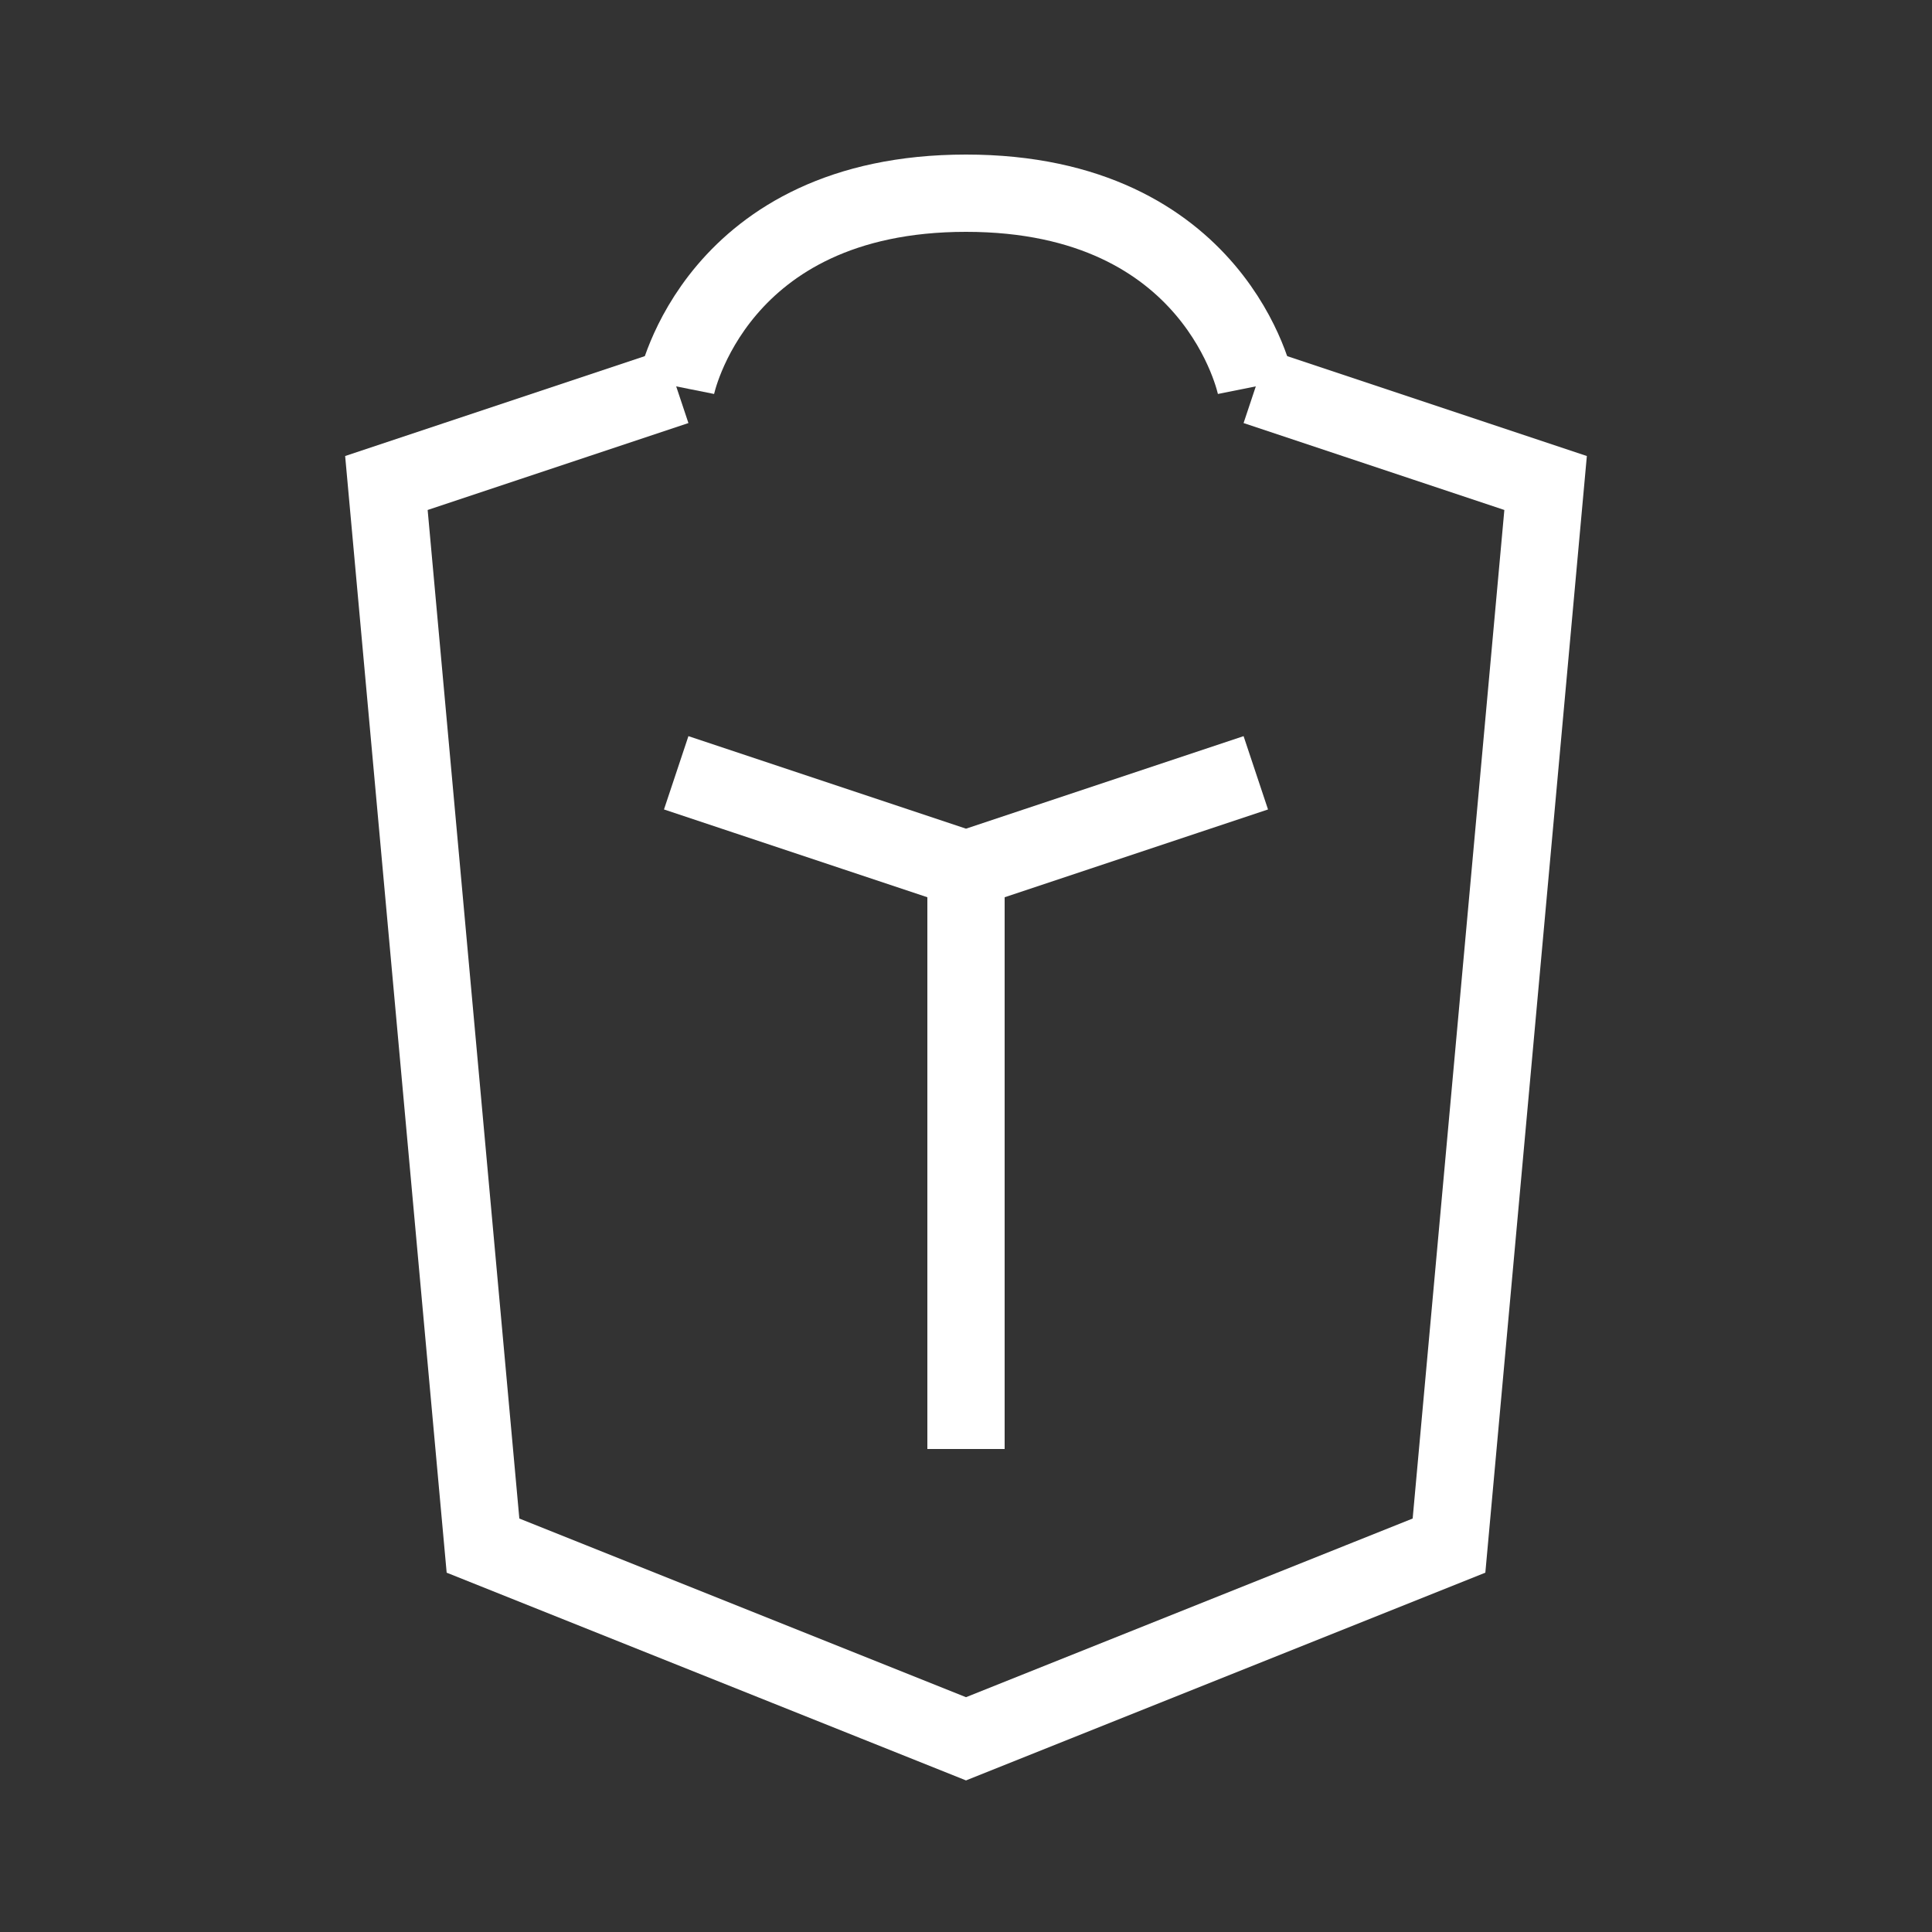 <?xml version="1.0" encoding="UTF-8" standalone="no"?>
<svg width="100" height="100" viewBox="0 0 100 100" fill="none" xmlns="http://www.w3.org/2000/svg">
    <rect x="0" y="0" width="100" height="100" fill="#333333" stroke="none"/>
    <path d="M65 20L80 25L75 80L50 90L25 80L20 25L35 20" stroke="white" stroke-width="4"/>
    <path d="M35 20C35 20 37 10 50 10C63 10 65 20 65 20" stroke="white" stroke-width="4"/>
    <path d="M35 40L50 45L65 40" stroke="white" stroke-width="4"/>
    <path d="M50 45V75" stroke="white" stroke-width="4"/>
</svg>
